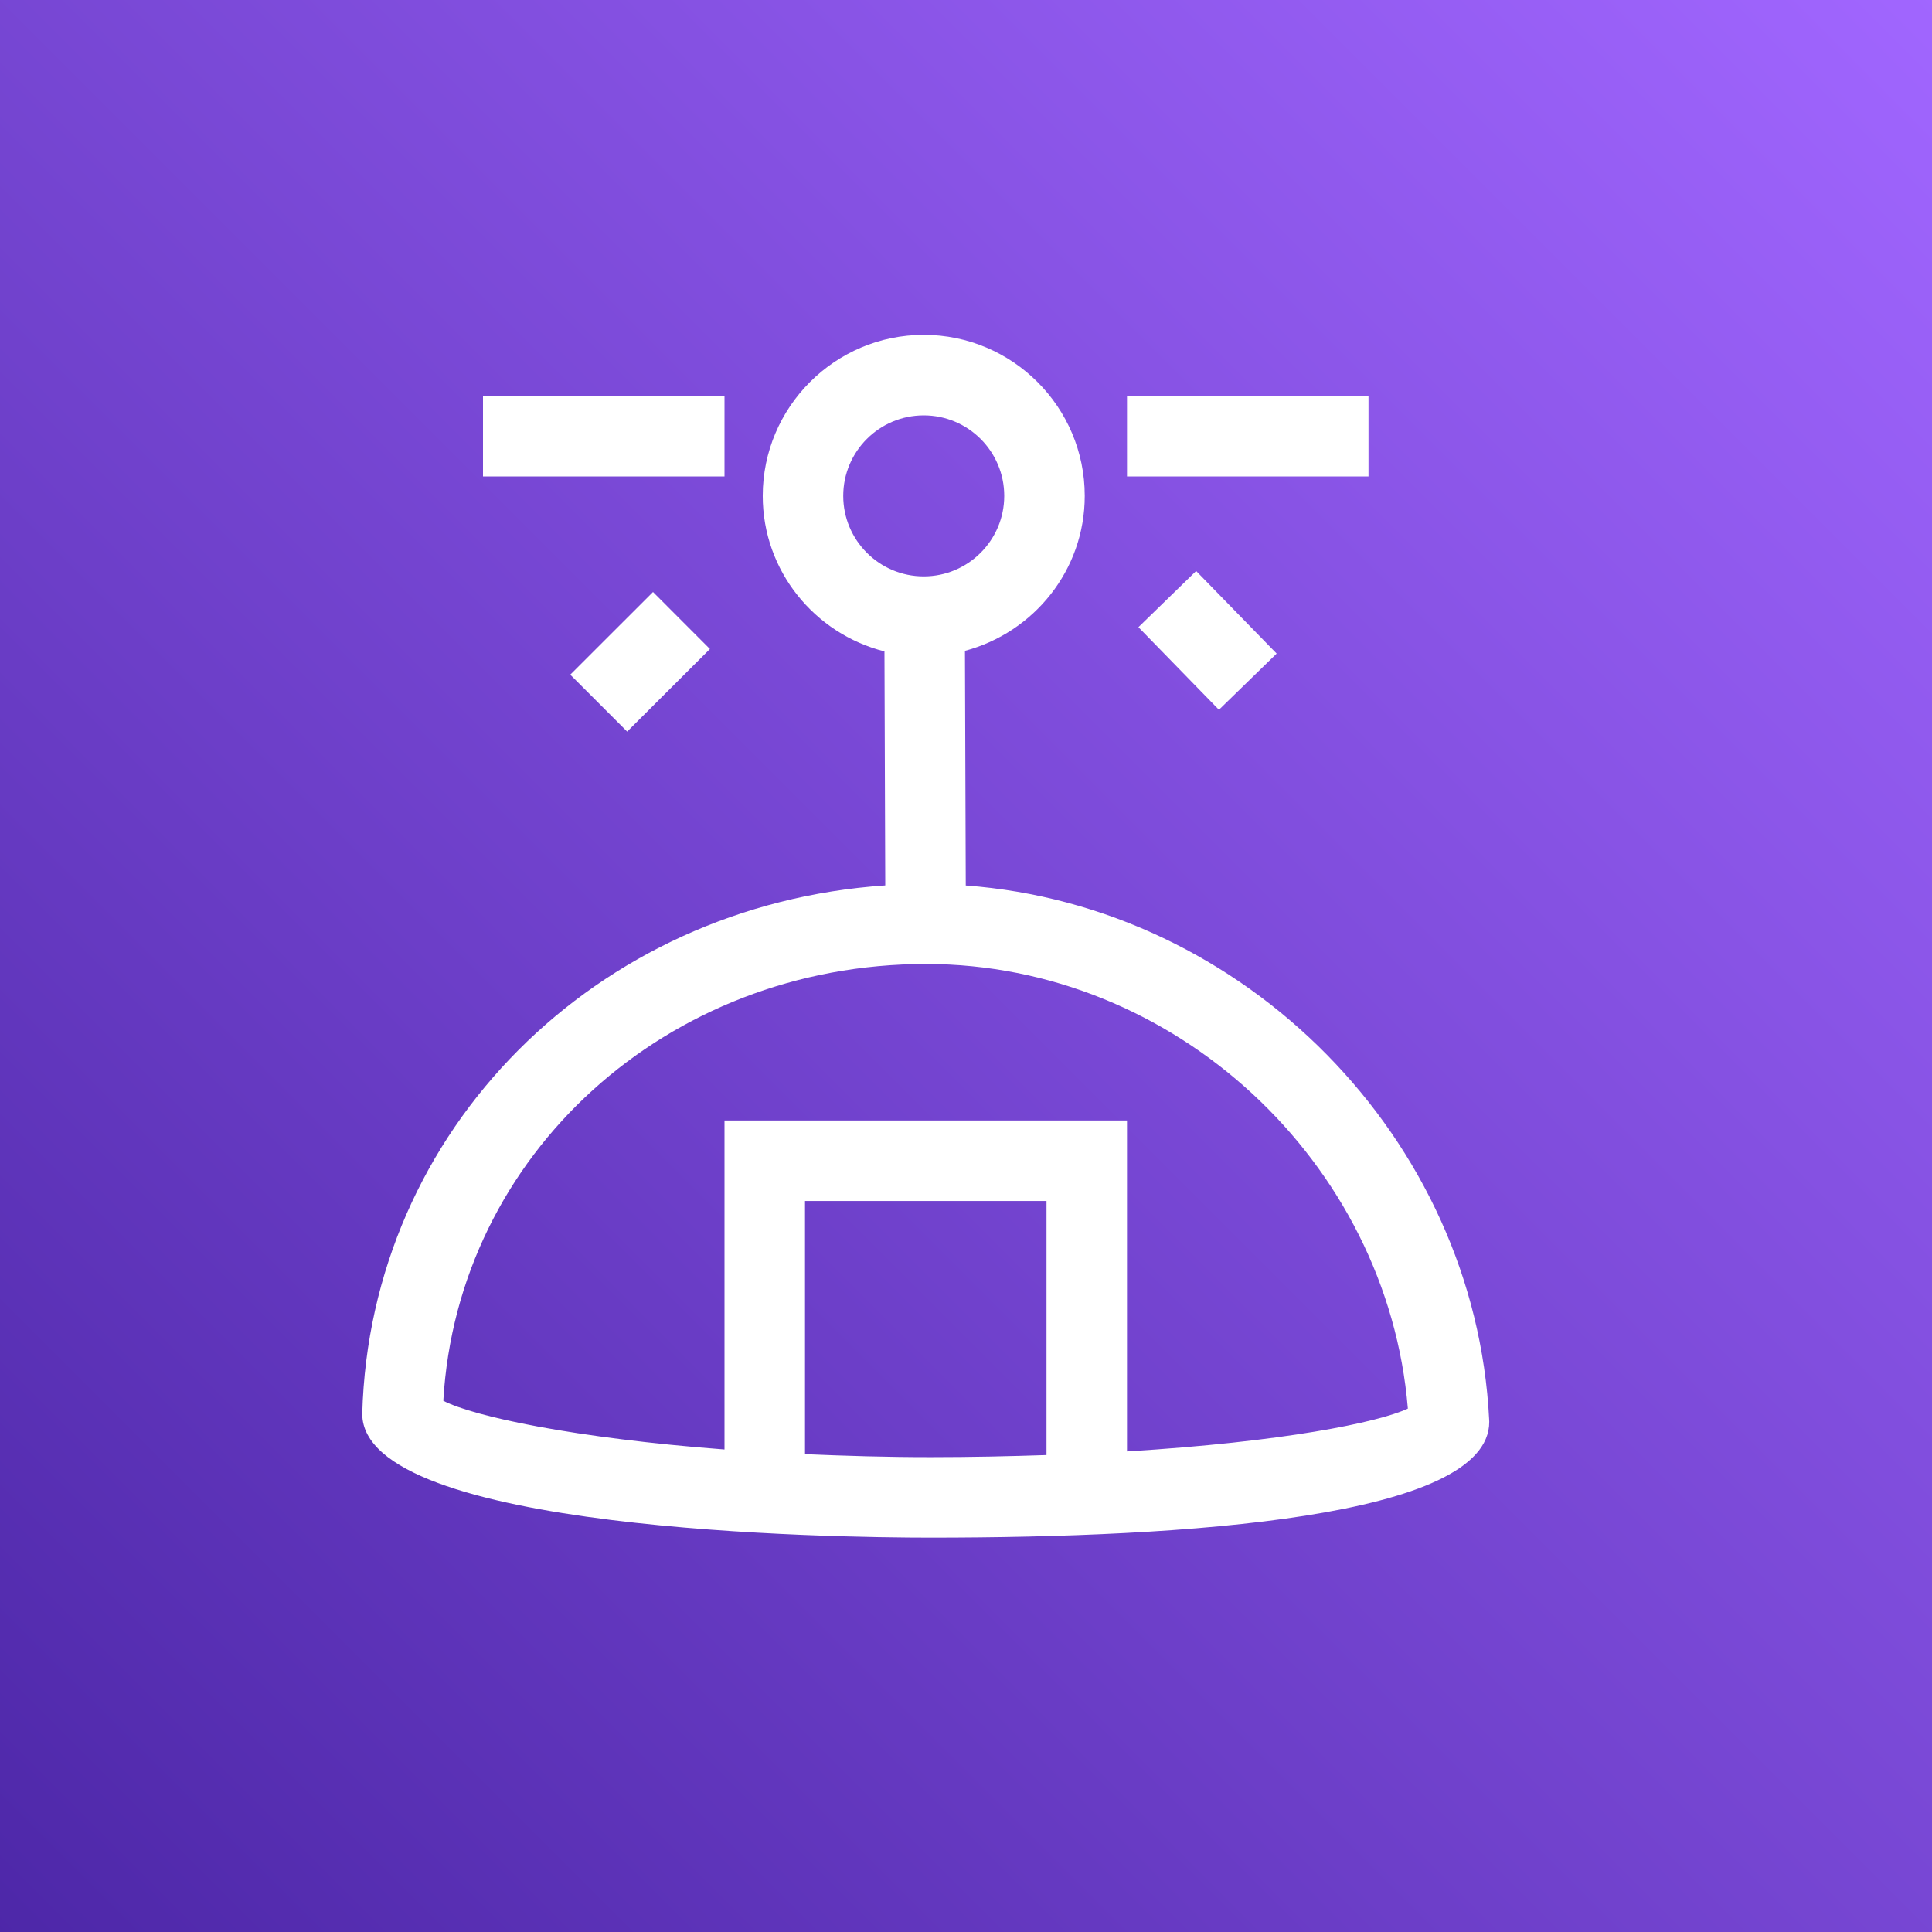 <?xml version="1.0" encoding="UTF-8"?>
<svg width="24px" height="24px" viewBox="0 0 24 24" version="1.1" xmlns="http://www.w3.org/2000/svg" xmlns:xlink="http://www.w3.org/1999/xlink">
    <rect x="0" y="0" width="24" height="24" fill="#333333" stroke="none"/>
    <title>Icon-Architecture/16/Arch_AWS-Private-5G_16</title>
    <defs>
        <linearGradient x1="0%" y1="100%" x2="100%" y2="0%" id="linearGradient-1">
            <stop stop-color="#4D27A8" offset="0%"></stop>
            <stop stop-color="#A166FF" offset="100%"></stop>
        </linearGradient>
    </defs>
    <g id="Icon-Architecture/16/Arch_AWS-Private-5G_16" stroke="none" stroke-width="1" fill="none" fill-rule="evenodd">
        <g id="Rectangle" fill="url(#linearGradient-1)">
            <rect x="0" y="0" width="24" height="24"></rect>
        </g>
        <g id="Icon-Service/16/AWS-Private-5G_16" transform="translate(4, 4)" fill="#FFFFFF">
            <path d="M10.142,3.791 L10.859,3.093 L11.859,4.119 L11.142,4.817 L10.142,3.791 Z M3.084,4.381 L4.112,3.354 L4.819,4.062 L3.791,5.088 L3.084,4.381 Z M2,1.919 L5,1.919 L5,0.919 L2,0.919 L2,1.919 Z M10,1.919 L13,1.919 L13,0.919 L10,0.919 L10,1.919 Z M10,14.03 L10,9.919 L5,9.919 L5,14.006 C3.14,13.865 1.887,13.597 1.507,13.401 C1.683,10.344 4.283,7.975 7.503,7.975 C10.591,7.975 13.236,10.436 13.489,13.498 C13.118,13.671 11.936,13.912 10,14.03 L10,14.03 Z M9,14.075 C8.548,14.09 8.075,14.101 7.559,14.101 C7.005,14.101 6.492,14.085 6,14.064 L6,10.919 L9,10.919 L9,14.075 Z M6.475,2.16 C6.475,1.608 6.923,1.16 7.475,1.16 C8.027,1.16 8.475,1.608 8.475,2.16 C8.475,2.711 8.027,3.16 7.475,3.16 C6.923,3.16 6.475,2.711 6.475,2.16 L6.475,2.16 Z M7.997,7 L7.987,4.085 C8.841,3.857 9.475,3.084 9.475,2.16 C9.475,1.057 8.578,0.16 7.475,0.16 C6.372,0.16 5.475,1.057 5.475,2.16 C5.475,3.093 6.121,3.873 6.987,4.092 L6.997,6.999 C3.408,7.241 0.595,10.028 0.5,13.563 C0.5,15.027 6.38,15.101 7.559,15.101 C10.726,15.101 14.5,14.852 14.5,13.663 L14.499,13.638 C14.326,10.131 11.456,7.254 7.997,7 L7.997,7 Z" id="Fill-7"></path>
        </g>
    </g>
</svg>